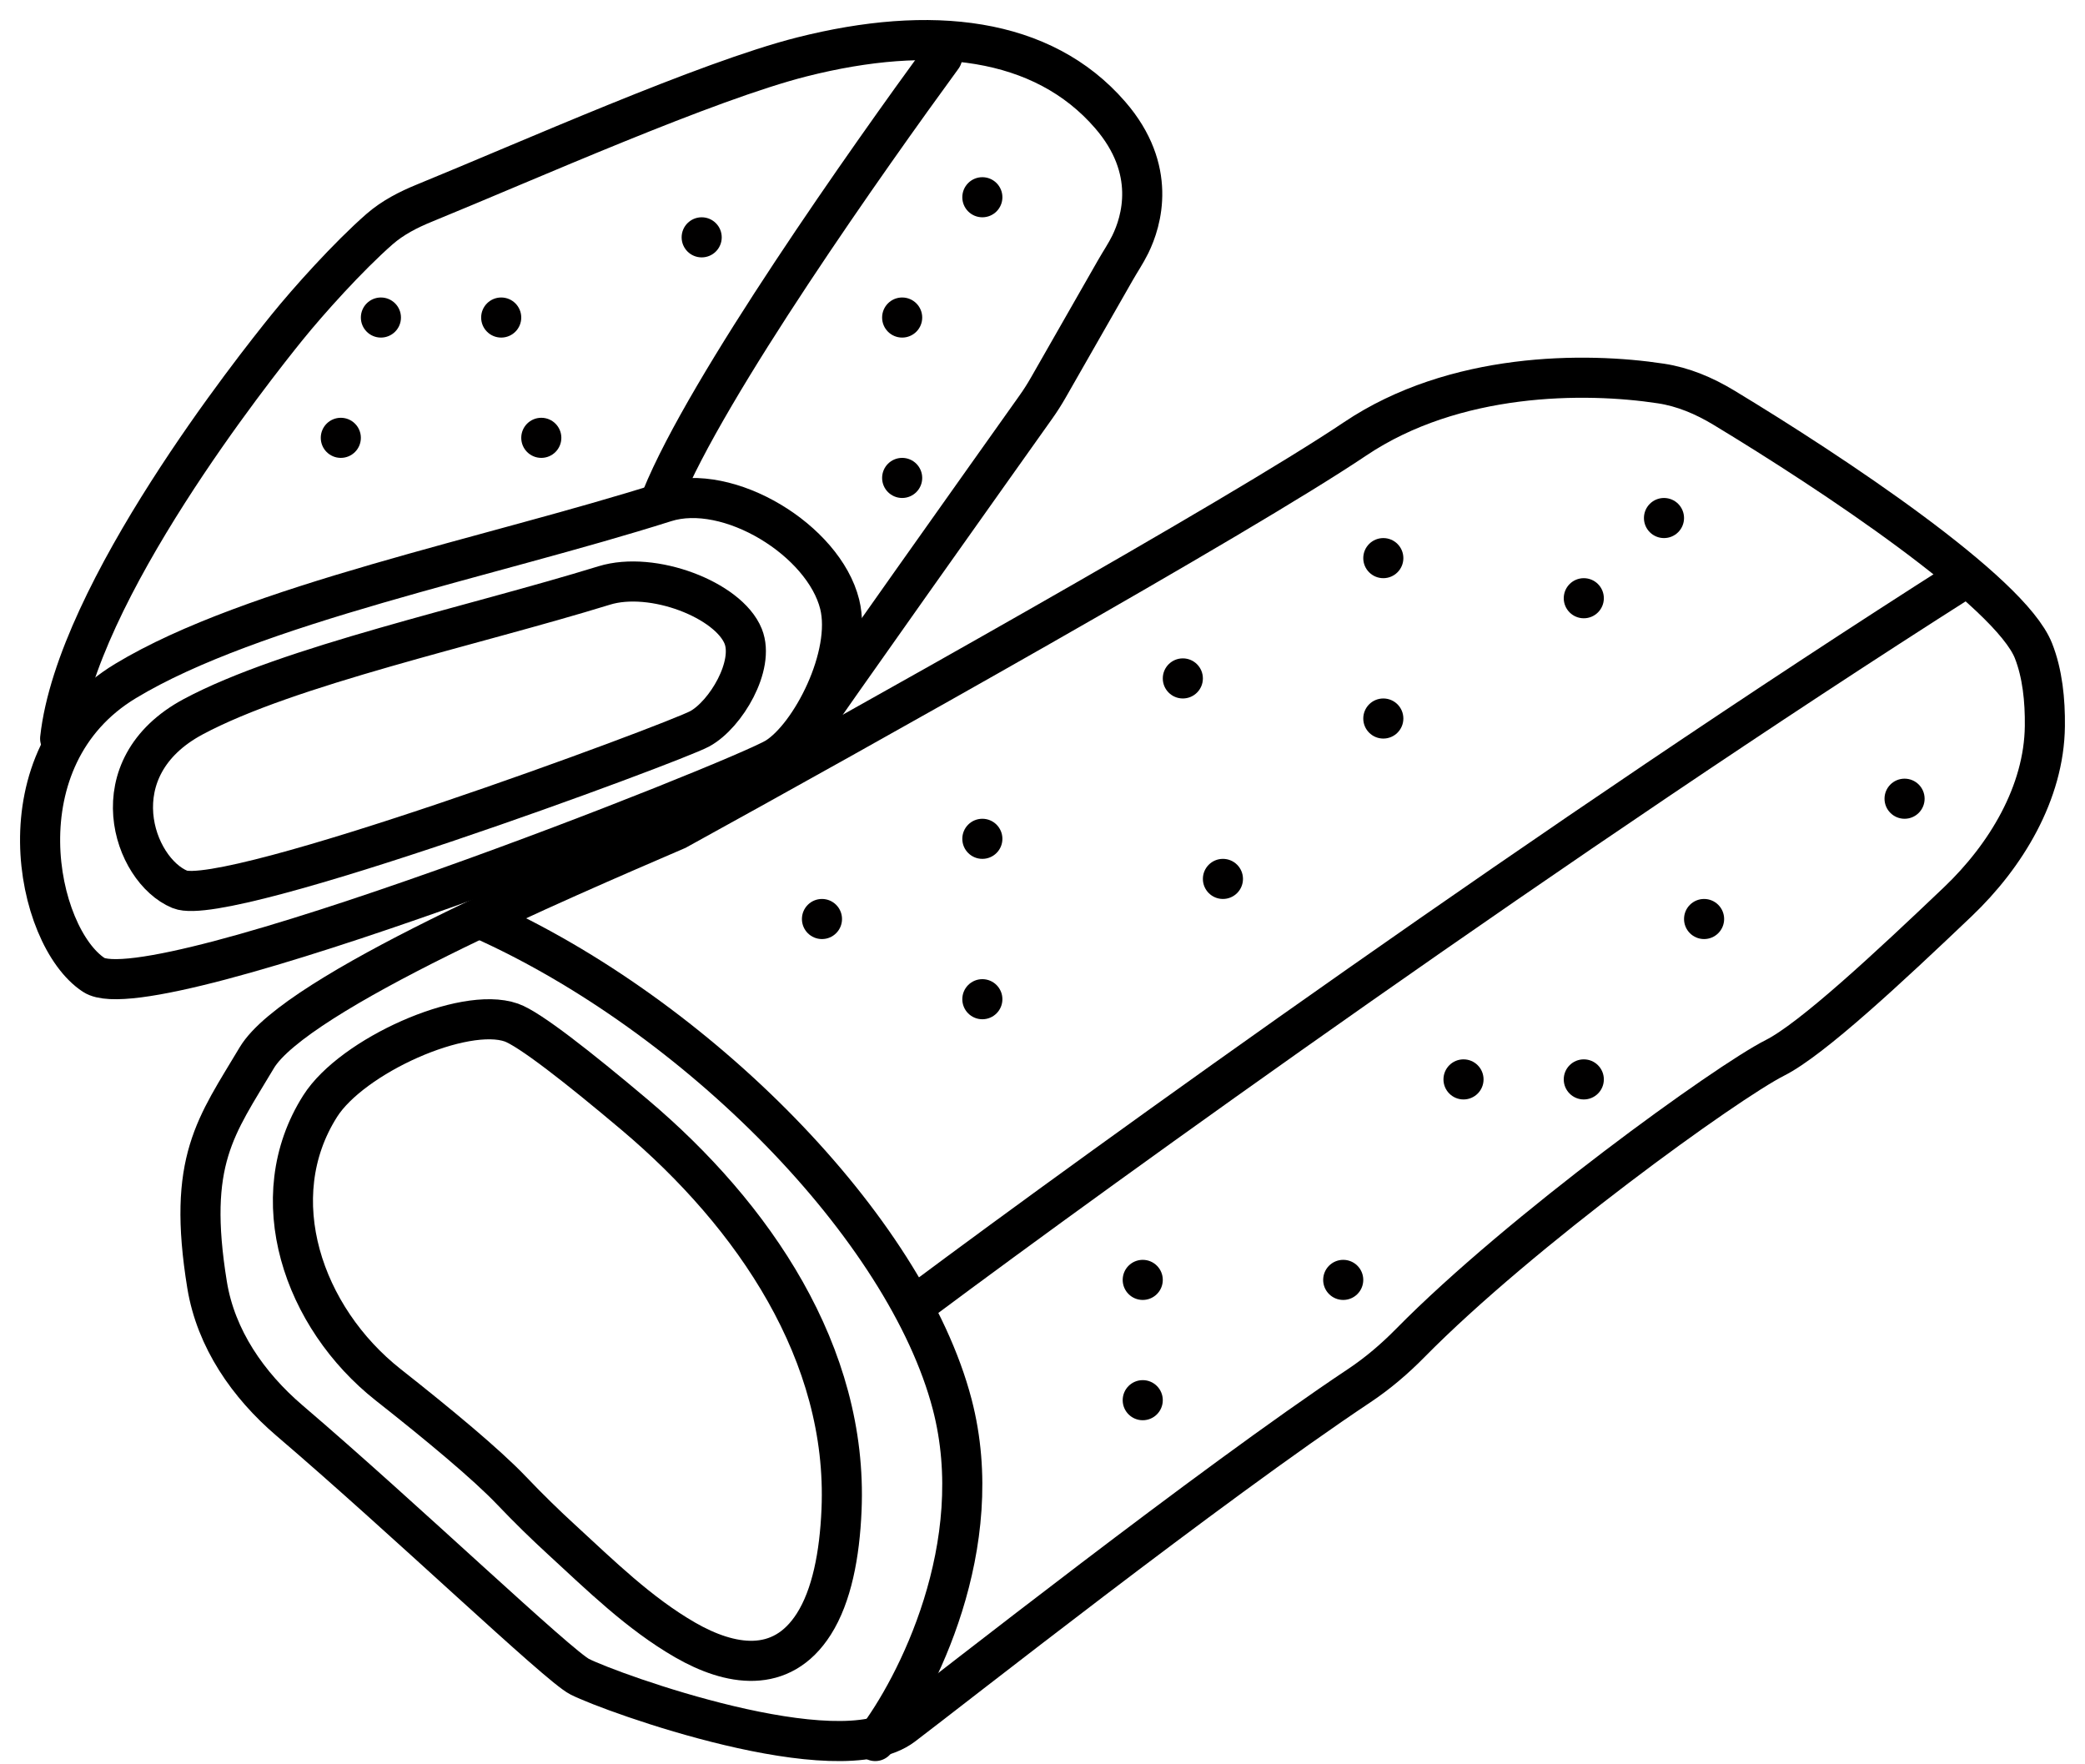 <svg width="52" height="44" viewBox="0 0 52 44" fill="none" xmlns="http://www.w3.org/2000/svg">
<path d="M20 18.419C20.479 17.692 24.906 11.459 25.831 10.157C25.946 9.996 26.049 9.833 26.147 9.662L27.815 6.743C27.938 6.527 28.078 6.321 28.188 6.098C28.473 5.518 28.867 4.227 27.686 2.865C26 0.919 23.219 0.605 20 1.419C17.625 2.02 13.165 4.011 10.592 5.062C10.187 5.227 9.796 5.426 9.466 5.714C8.68 6.402 7.687 7.511 7.166 8.155C6.361 9.151 1.902 14.757 1.5 18.419" stroke="black" stroke-linecap="round" stroke-linejoin="round"/>
<path d="M4.821 17.873C7.2 16.601 11.751 15.624 15.069 14.601C16.276 14.229 18.169 14.96 18.535 15.868C18.828 16.594 18.103 17.818 17.454 18.174C16.805 18.529 5.65 22.664 4.485 22.18C3.319 21.697 2.442 19.145 4.821 17.873Z" stroke="black" stroke-linecap="round" stroke-linejoin="round"/>
<path d="M3.131 16.983C6.297 15.07 12.234 13.902 16.588 12.521C18.171 12.017 20.546 13.477 20.942 15.07C21.258 16.345 20.224 18.358 19.358 18.895C18.493 19.432 3.799 25.27 2.339 24.314C0.88 23.358 -0.036 18.895 3.131 16.983Z" stroke="black" stroke-linecap="round" stroke-linejoin="round"/>
<path d="M16.5 12.419C17.625 9.633 21.7 3.883 23.5 1.419" stroke="black" stroke-linecap="round" stroke-linejoin="round"/>
<path d="M12.752 37.167C12.139 36.524 10.947 35.532 9.684 34.537C7.554 32.859 6.531 29.873 7.986 27.584C8.78 26.334 11.56 25.084 12.752 25.501C13.201 25.658 14.433 26.624 15.832 27.804C18.803 30.313 21.153 33.767 20.988 37.653C20.941 38.778 20.742 39.801 20.298 40.5C19.485 41.78 18.194 41.535 17.093 40.902C15.942 40.24 14.976 39.289 13.998 38.39C13.617 38.041 13.194 37.631 12.752 37.167Z" stroke="black" stroke-linecap="round" stroke-linejoin="round"/>
<path d="M14.46 41.816C13.925 41.547 10.112 37.897 7.22 35.427C6.187 34.544 5.384 33.386 5.165 32.045C4.658 28.933 5.389 28.087 6.403 26.381C7.37 24.756 14.057 21.913 16.877 20.695C21.308 18.258 30.895 12.896 33.795 10.946C36.277 9.278 39.526 9.275 41.422 9.564C41.979 9.648 42.501 9.87 42.984 10.161C45.694 11.798 50.126 14.745 50.714 16.227C50.939 16.796 51.007 17.465 50.999 18.111C50.98 19.771 50.031 21.343 48.829 22.488C47.116 24.12 45.187 25.918 44.268 26.381C43.067 26.987 37.927 30.695 35.167 33.498C34.782 33.889 34.365 34.245 33.909 34.55C30.133 37.066 23.728 42.119 22.516 43.035C20.905 44.254 15.265 42.222 14.46 41.816Z" stroke="black" stroke-linecap="round" stroke-linejoin="round"/>
<path d="M21.828 43.419C22.852 42.086 24.668 38.539 23.747 35.019C22.596 30.619 17.374 25.319 12 22.919" stroke="black" stroke-linecap="round" stroke-linejoin="round"/>
<path d="M23 32.419C27.469 29.086 38.925 20.819 49 14.419" stroke="black" stroke-linecap="round" stroke-linejoin="round"/>
<circle cx="20.5" cy="22.919" r="0.5" fill="#010000"/>
<circle cx="24.5" cy="20.919" r="0.5" fill="#010000"/>
<circle cx="30.5" cy="21.919" r="0.5" fill="#010000"/>
<circle cx="24.5" cy="24.919" r="0.5" fill="#010000"/>
<circle cx="29.5" cy="16.919" r="0.5" fill="#010000"/>
<circle cx="34.5" cy="13.919" r="0.5" fill="#010000"/>
<circle cx="34.5" cy="17.919" r="0.5" fill="#010000"/>
<circle cx="39.5" cy="14.919" r="0.5" fill="#010000"/>
<circle cx="41.5" cy="12.919" r="0.5" fill="#010000"/>
<circle cx="47.5" cy="19.919" r="0.5" fill="#010000"/>
<circle cx="42.5" cy="22.919" r="0.5" fill="#010000"/>
<circle cx="39.5" cy="26.919" r="0.5" fill="#010000"/>
<circle cx="36.5" cy="26.919" r="0.5" fill="#010000"/>
<circle cx="33.5" cy="31.919" r="0.5" fill="#010000"/>
<circle cx="28.5" cy="31.919" r="0.5" fill="#010000"/>
<circle cx="28.5" cy="34.919" r="0.5" fill="#010000"/>
<circle cx="13.5" cy="10.919" r="0.5" fill="#010000"/>
<circle cx="12.5" cy="7.919" r="0.5" fill="#010000"/>
<circle cx="8.5" cy="10.919" r="0.5" fill="#010000"/>
<circle cx="9.5" cy="7.919" r="0.5" fill="#010000"/>
<circle cx="24.5" cy="4.919" r="0.5" fill="#010000"/>
<circle cx="22.5" cy="7.919" r="0.5" fill="#010000"/>
<circle cx="22.5" cy="11.919" r="0.5" fill="#010000"/>
<circle cx="17.5" cy="5.919" r="0.5" fill="#010000"/>
</svg>
